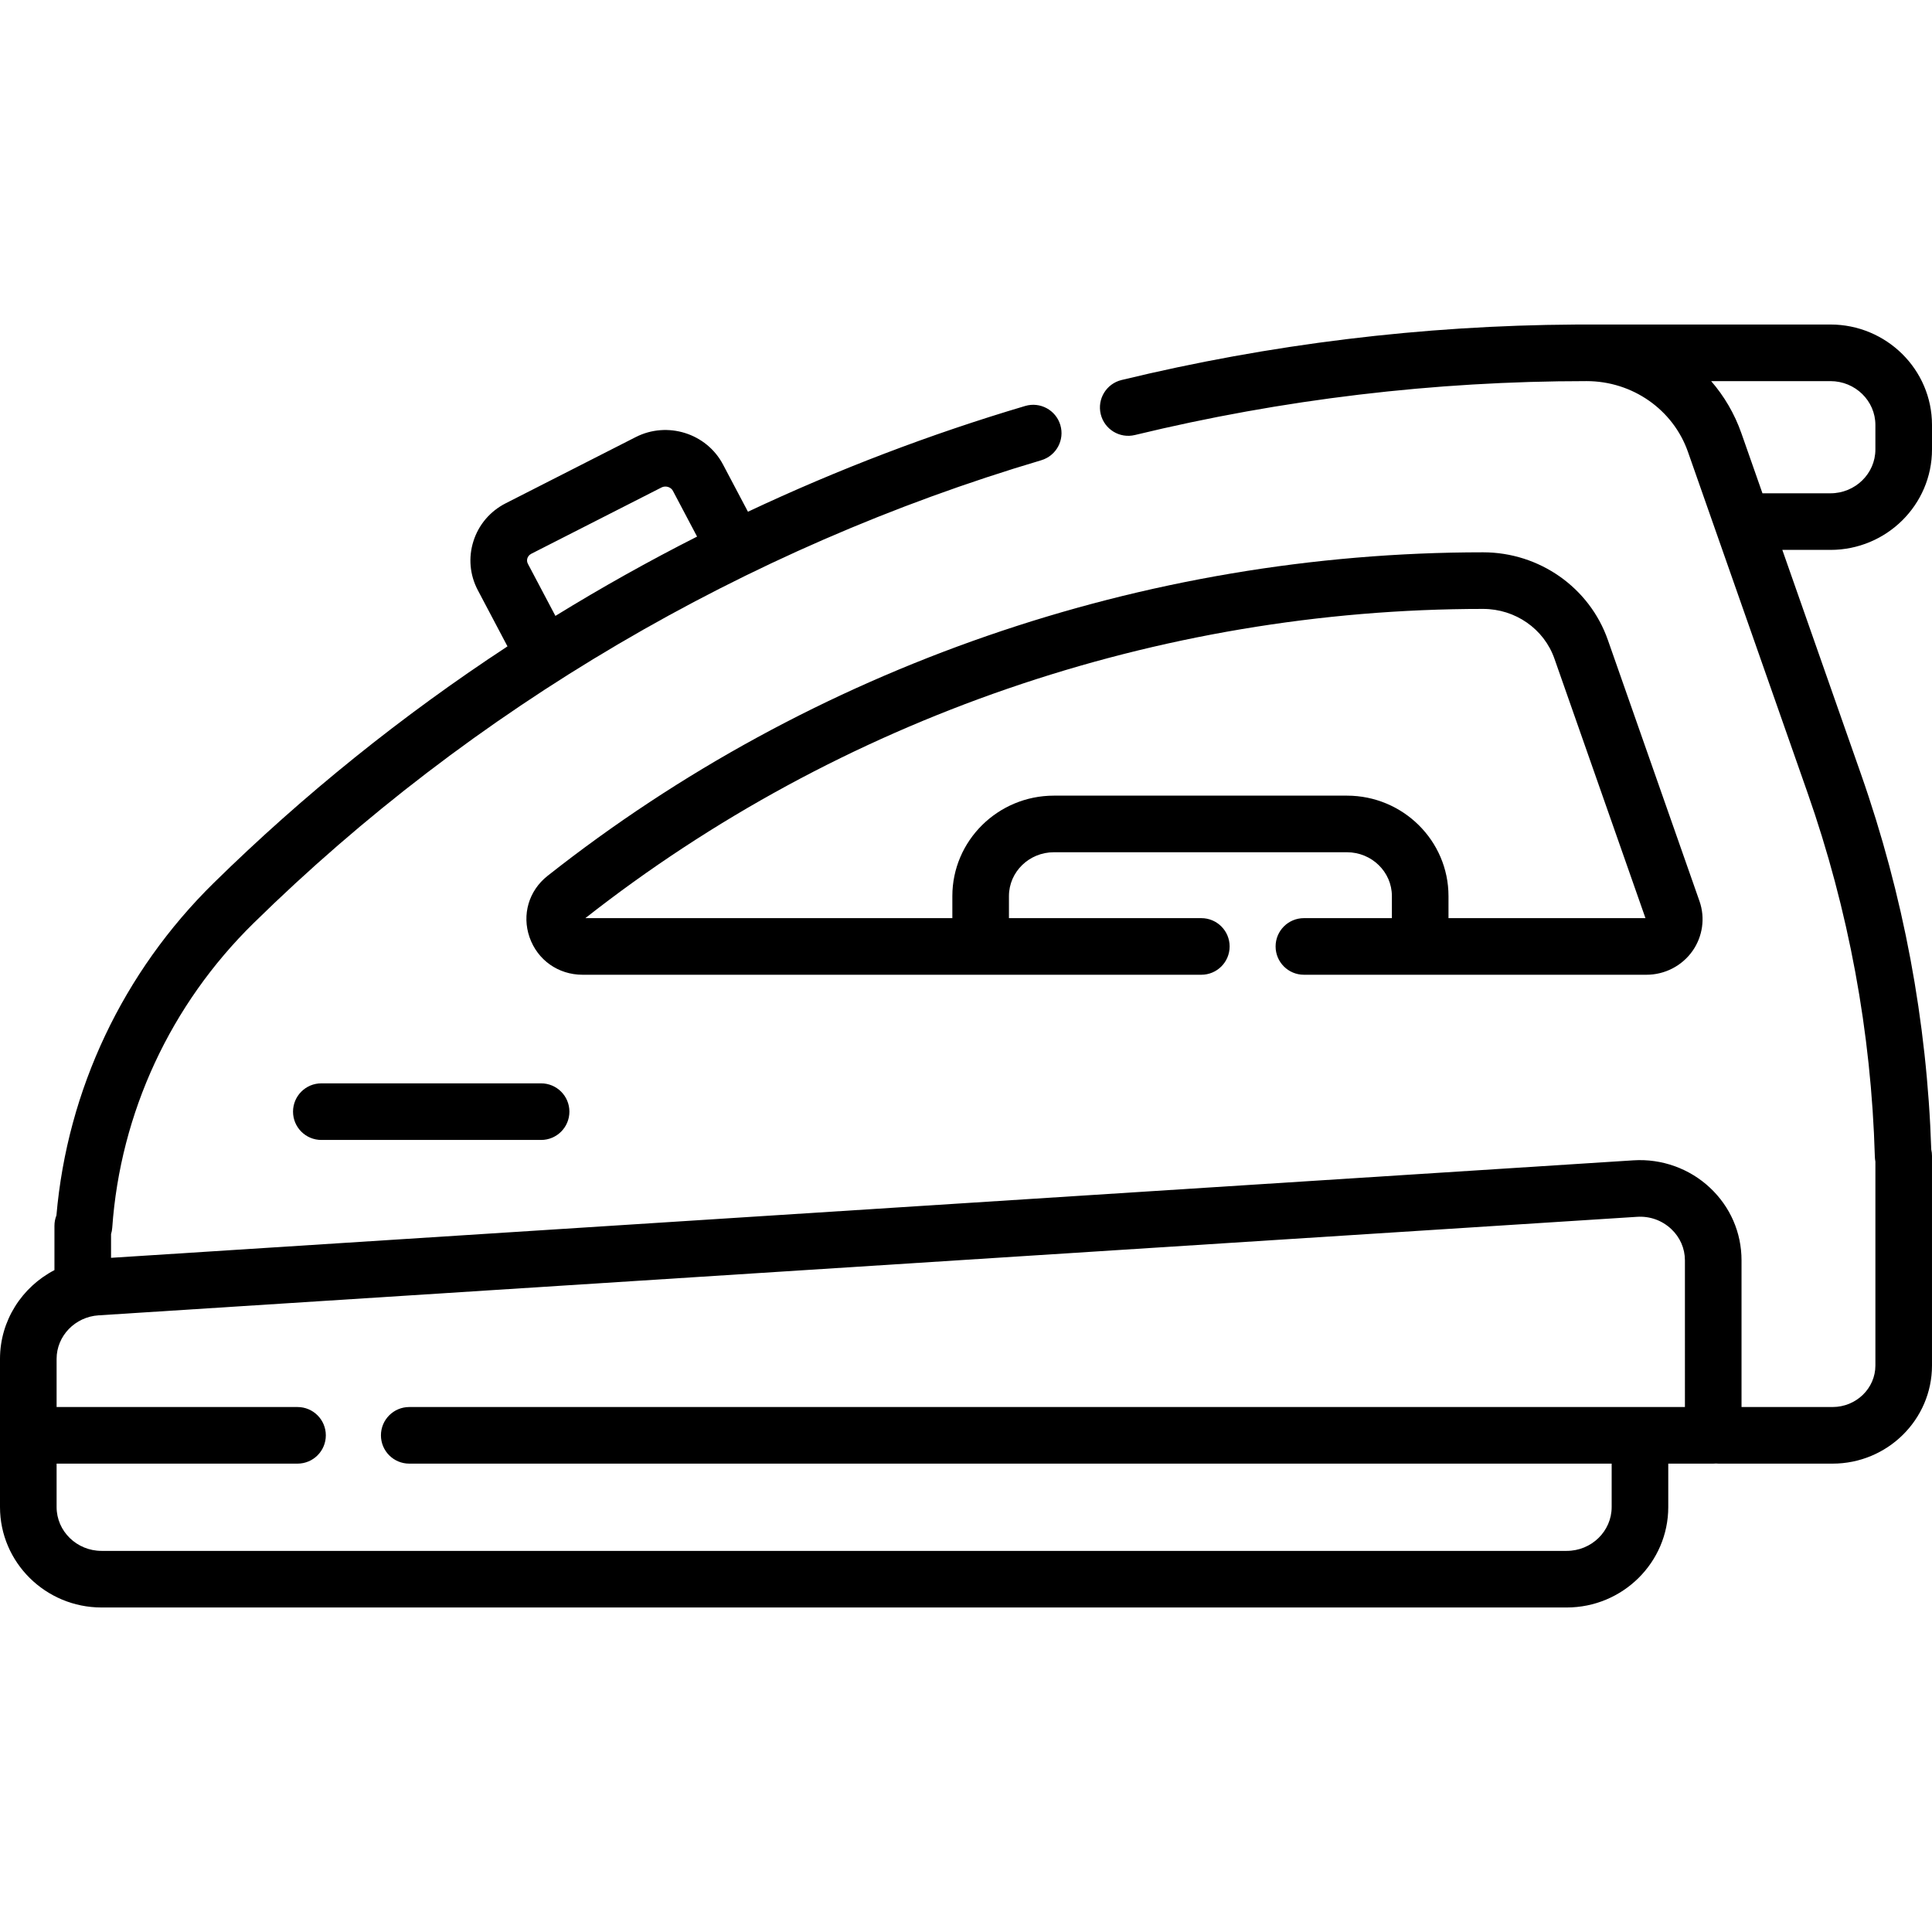 <?xml version="1.0" encoding="iso-8859-1"?>
<!-- Generator: Adobe Illustrator 19.0.0, SVG Export Plug-In . SVG Version: 6.00 Build 0)  -->
<svg xmlns="http://www.w3.org/2000/svg" xmlns:xlink="http://www.w3.org/1999/xlink" version="1.1" id="Capa_1" x="0px" y="0px" viewBox="0 0 512.001 512.001" style="enable-background:new 0 0 512.001 512.001;" xml:space="preserve">
<g>
	<g>
		<g>
			<path d="M511.805,304.639c-1.117-33.977-7.387-67.459-18.644-99.545l-20.826-59.365h12.752c14.84,0,26.913-11.941,26.913-26.619     v-6.493c0-14.677-12.073-26.617-26.914-26.617h-67.298c-0.123,0-0.246,0.003-0.368,0.009     c-40.482,0.236-80.903,5.179-120.193,14.698c-4.025,0.976-6.498,5.029-5.522,9.056c0.976,4.023,5.022,6.498,9.056,5.522     c39.119-9.478,79.394-14.285,119.707-14.285c12.13,0,22.922,7.532,26.854,18.744l31.684,90.314     c10.908,31.096,16.914,63.563,17.85,96.504c0.013,0.429,0.062,0.853,0.145,1.268v54.038c0,6.07-5.092,11.009-11.351,11.009     h-24.126v-38.87c0-7.352-2.973-14.188-8.371-19.252c-5.425-5.088-12.807-7.736-20.286-7.254L29.429,333.335v-6.277     c0.167-0.539,0.274-1.104,0.315-1.689c2.147-30.448,15.439-59.107,37.428-80.695c58.019-56.967,130.212-99.397,208.774-122.705     c3.972-1.179,6.235-5.353,5.058-9.323c-1.178-3.972-5.354-6.235-9.323-5.058c-25.204,7.478-49.776,16.869-73.465,28.027     l-6.617-12.527c-4.365-8.269-14.737-11.524-23.12-7.256l-34.47,17.549c-4.123,2.099-7.158,5.667-8.547,10.046     c-1.376,4.342-0.961,8.955,1.169,12.988l7.857,14.88c-27.916,18.318-54.029,39.311-77.826,62.676     C32.597,257.6,17.84,288.815,14.956,322.087c-0.341,0.857-0.527,1.791-0.527,2.768v11.739C5.83,341.061,0,349.975,0,360.113     v39.271c0,14.677,12.073,26.617,26.914,26.617h388.281c14.841,0,26.914-11.94,26.914-26.617v-11.506h11.914     c0.246,0,0.488-0.012,0.728-0.035c0.24,0.023,0.482,0.035,0.729,0.035h30.17c14.529,0,26.351-11.667,26.351-26.009v-55.524     C512.001,305.765,511.934,305.194,511.805,304.639z M461.476,114.781c-1.807-5.152-4.549-9.798-8.001-13.779h31.61     c6.569,0,11.914,5.211,11.914,11.617v6.493c0,6.406-5.345,11.618-11.914,11.618h-18.013L461.476,114.781z M139.761,147.957     c0.116-0.367,0.394-0.875,1.053-1.211l34.47-17.549c0.337-0.171,0.7-0.252,1.06-0.252c0.817,0,1.608,0.419,1.992,1.146     l6.397,12.112c-12.807,6.489-25.335,13.504-37.544,21.018l-7.294-13.812C139.588,148.829,139.652,148.3,139.761,147.957z      M446.523,372.878h-338.07c-4.143,0-7.5,3.357-7.5,7.5s3.357,7.5,7.5,7.5h318.656v11.506c0,6.406-5.345,11.617-11.914,11.617     H26.914c-6.569,0-11.914-5.211-11.914-11.617v-11.506h63.847c4.143,0,7.5-3.357,7.5-7.5s-3.357-7.5-7.5-7.5H15v-12.765     c0-6.069,4.889-11.137,11.13-11.536l407.695-26.106c3.392-0.227,6.615,0.928,9.065,3.226c2.343,2.197,3.633,5.149,3.633,8.312     V372.878z"/>
			<path d="M85.156,287.1c-4.143,0-7.5,3.357-7.5,7.5s3.357,7.5,7.5,7.5h58.242c4.143,0,7.5-3.357,7.5-7.5s-3.357-7.5-7.5-7.5     H85.156z"/>
			<path d="M338.047,250.819c0,4.143,3.357,7.5,7.5,7.5h90.797c4.835,0,9.383-2.342,12.164-6.265     c2.729-3.849,3.432-8.795,1.877-13.231l-24.292-69.245c-4.869-13.883-18.154-23.21-33.057-23.21     c-89.855,0-177.909,30.456-247.941,85.757c-4.961,3.919-6.83,10.296-4.764,16.248c2.099,6.042,7.614,9.946,14.053,9.946h163.983     c4.143,0,7.5-3.357,7.5-7.5s-3.357-7.5-7.5-7.5l-50.984-0.002v-5.847c0-6.405,5.345-11.617,11.914-11.617h77.656     c6.569,0,11.914,5.212,11.914,11.617v5.849h-23.32v0C341.404,243.319,338.047,246.676,338.047,250.819z M356.953,210.855h-77.656     c-14.841,0-26.914,11.94-26.914,26.617v5.847l-97.252-0.003c67.275-52.85,151.726-81.946,237.905-81.946     c8.542,0,16.138,5.295,18.902,13.175l24.128,68.776h-52.199v-5.849C383.867,222.795,371.794,210.855,356.953,210.855z"/>
		</g>
	</g>
</g>
<g>
</g>
<g>
</g>
<g>
</g>
<g>
</g>
<g>
</g>
<g>
</g>
<g>
</g>
<g>
</g>
<g>
</g>
<g>
</g>
<g>
</g>
<g>
</g>
<g>
</g>
<g>
</g>
<g>
</g>
</svg>
